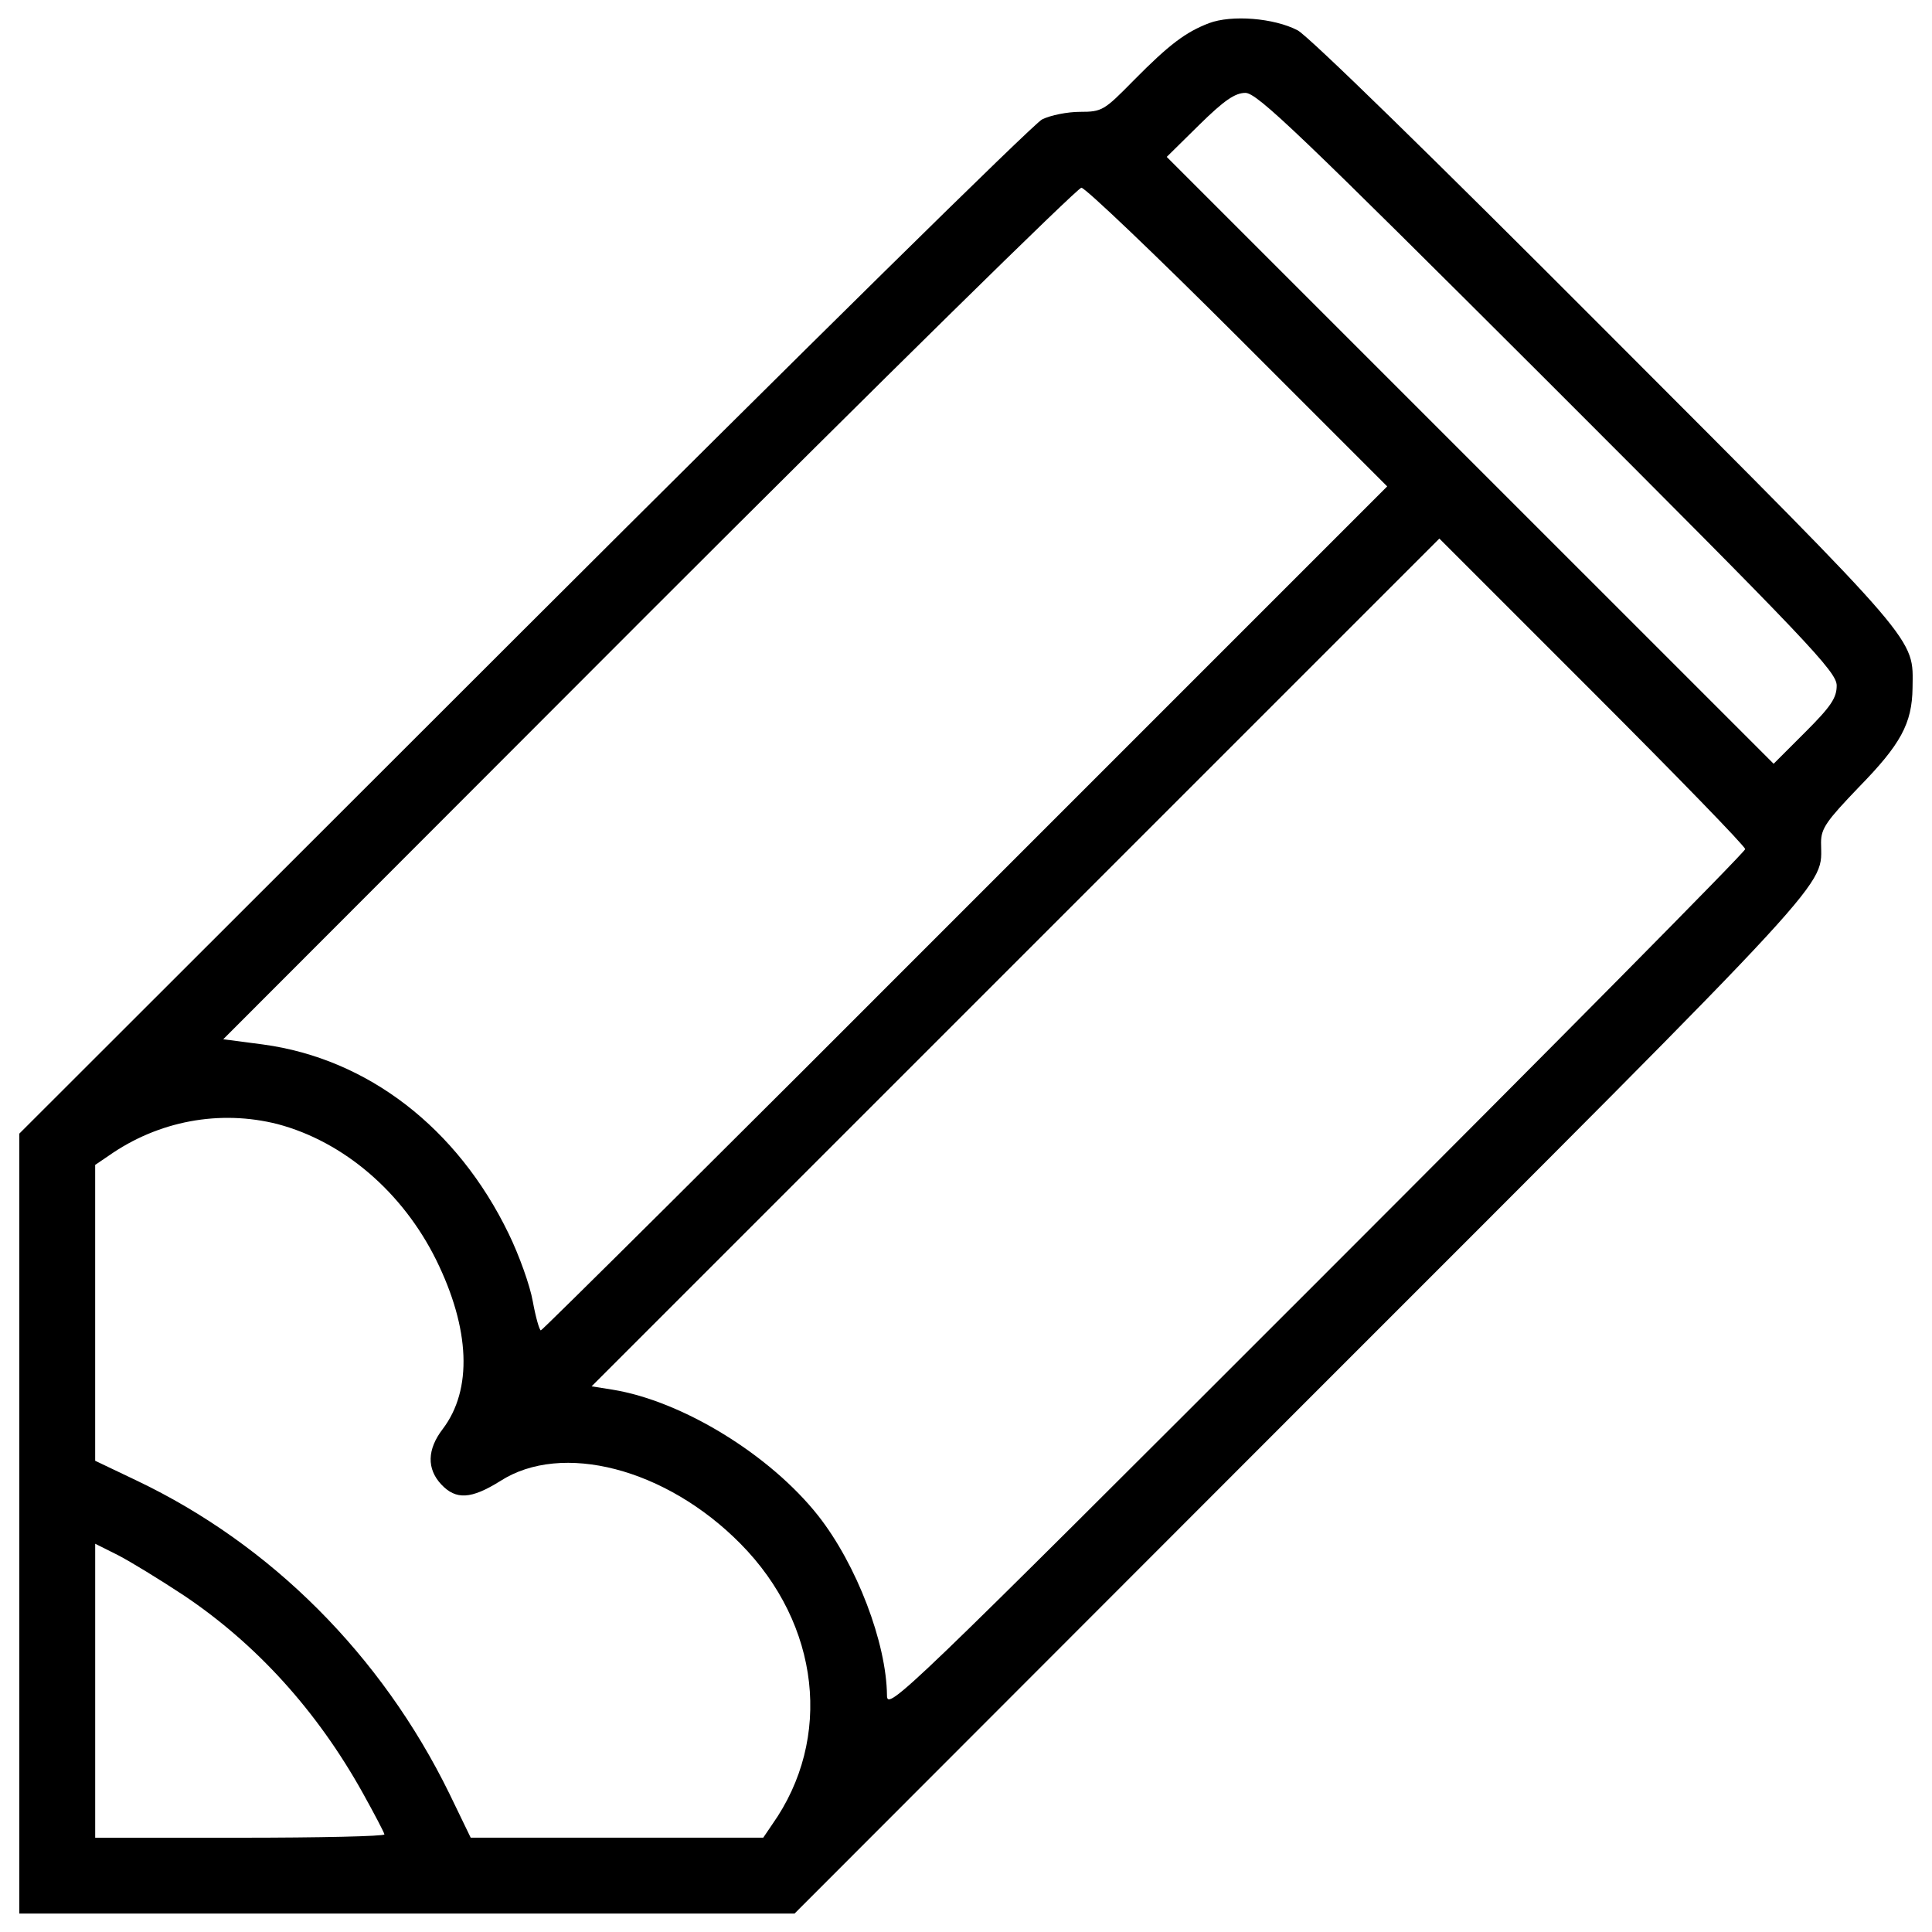<?xml version="1.0" encoding="utf-8"?>
<!-- Svg Vector Icons : http://www.onlinewebfonts.com/icon -->
<!DOCTYPE svg PUBLIC "-//W3C//DTD SVG 1.1//EN" "http://www.w3.org/Graphics/SVG/1.1/DTD/svg11.dtd">
<svg version="1.1" xmlns="http://www.w3.org/2000/svg" xmlns:xlink="http://www.w3.org/1999/xlink" x="0px" y="0px" viewBox="0 0 1000 1000" enable-background="new 0 0 1000 1000" xml:space="preserve">
<g><g transform="translate(0,511) scale(0.1,-0.1)"><path d="M6257.4,4990c-120.3-46.6-203.7-108-390.2-296.9c-152.2-154.6-162-162-277.3-162c-63.8,0-152.2-17.2-196.3-39.3c-44.2-22.1-1251.6-1212.3-2684.8-2643.1L100-757.6v-2017.3v-2019.7h2007.5h2005l2630.8,2633.3C9558.2,653.6,9425.7,511.2,9425.7,749.3c0,73.6,29.5,112.9,196.3,287.1c216,220.9,274.9,328.8,277.3,512.9c2.5,262.6,56.4,201.2-1575.6,1835.7c-903.1,905.6-1551,1538.7-1607.4,1568.2C6593.6,5017,6375.2,5034.2,6257.4,4990z M8012.1,3134.7c1347.3-1347.3,1494.6-1501.9,1494.6-1573.1c0-63.8-29.5-108-162-240.5l-164.4-164.4L7609.6,2727.3L6039,4297.9l169.3,166.9c127.6,125.2,184.1,164.4,238,164.4C6507.7,4629.2,6733.5,4410.8,8012.1,3134.7z M6407.1,3365.4l773-773L4996,408.2C3795.9-794.4,2806.9-1776,2799.5-1776s-27,68.7-41.7,149.7c-14.7,83.4-71.2,240.5-125.1,350.9c-265.1,547.3-728.9,905.6-1271.2,979.2l-206.1,27l2201.4,2203.8C4569,3147,5577.6,4138.4,5597.2,4138.4C5616.9,4138.4,5982.5,3789.9,6407.1,3365.4z M9033,714.9c0-14.7-998.8-1023.4-2221-2245.5C4676.9-3665.7,4591-3749.1,4591-3665.7c-2.5,272.4-157.1,677.4-355.8,930.1c-247.9,314.1-701.9,593.9-1065.1,652.8l-108,17.2l2194,2194l2194,2194l790.2-790.2C8677.2,1095.3,9033,729.7,9033,714.9z M1437.5-708.5c341.1-90.8,645.4-350.9,819.7-701.9c176.7-358.3,189-672.4,34.4-876.1c-81-105.5-83.4-206.2-7.4-287.1s154.6-76.1,304.3,17.2c319,206.2,858.9,66.3,1244.2-323.9c412.3-417.2,478.5-1008.6,164.4-1452.8l-46.6-68.7h-758.3h-755.9l-110.4,228.2C1974.9-3457.1,1403.1-2885.3,708.6-2554l-216,103.1v765.7v765.7l68.7,46.6C819.1-691.3,1138.1-632.4,1437.5-708.5z M951.6-3147.9c373-250.3,687.2-593.9,925.2-1020.9c61.4-110.4,112.9-208.6,112.9-216c0-9.8-336.2-17.2-748.5-17.2H492.7v760.8v760.8l117.8-58.9C676.7-2973.6,828.9-3066.9,951.6-3147.9z"/></g></g>
</svg>